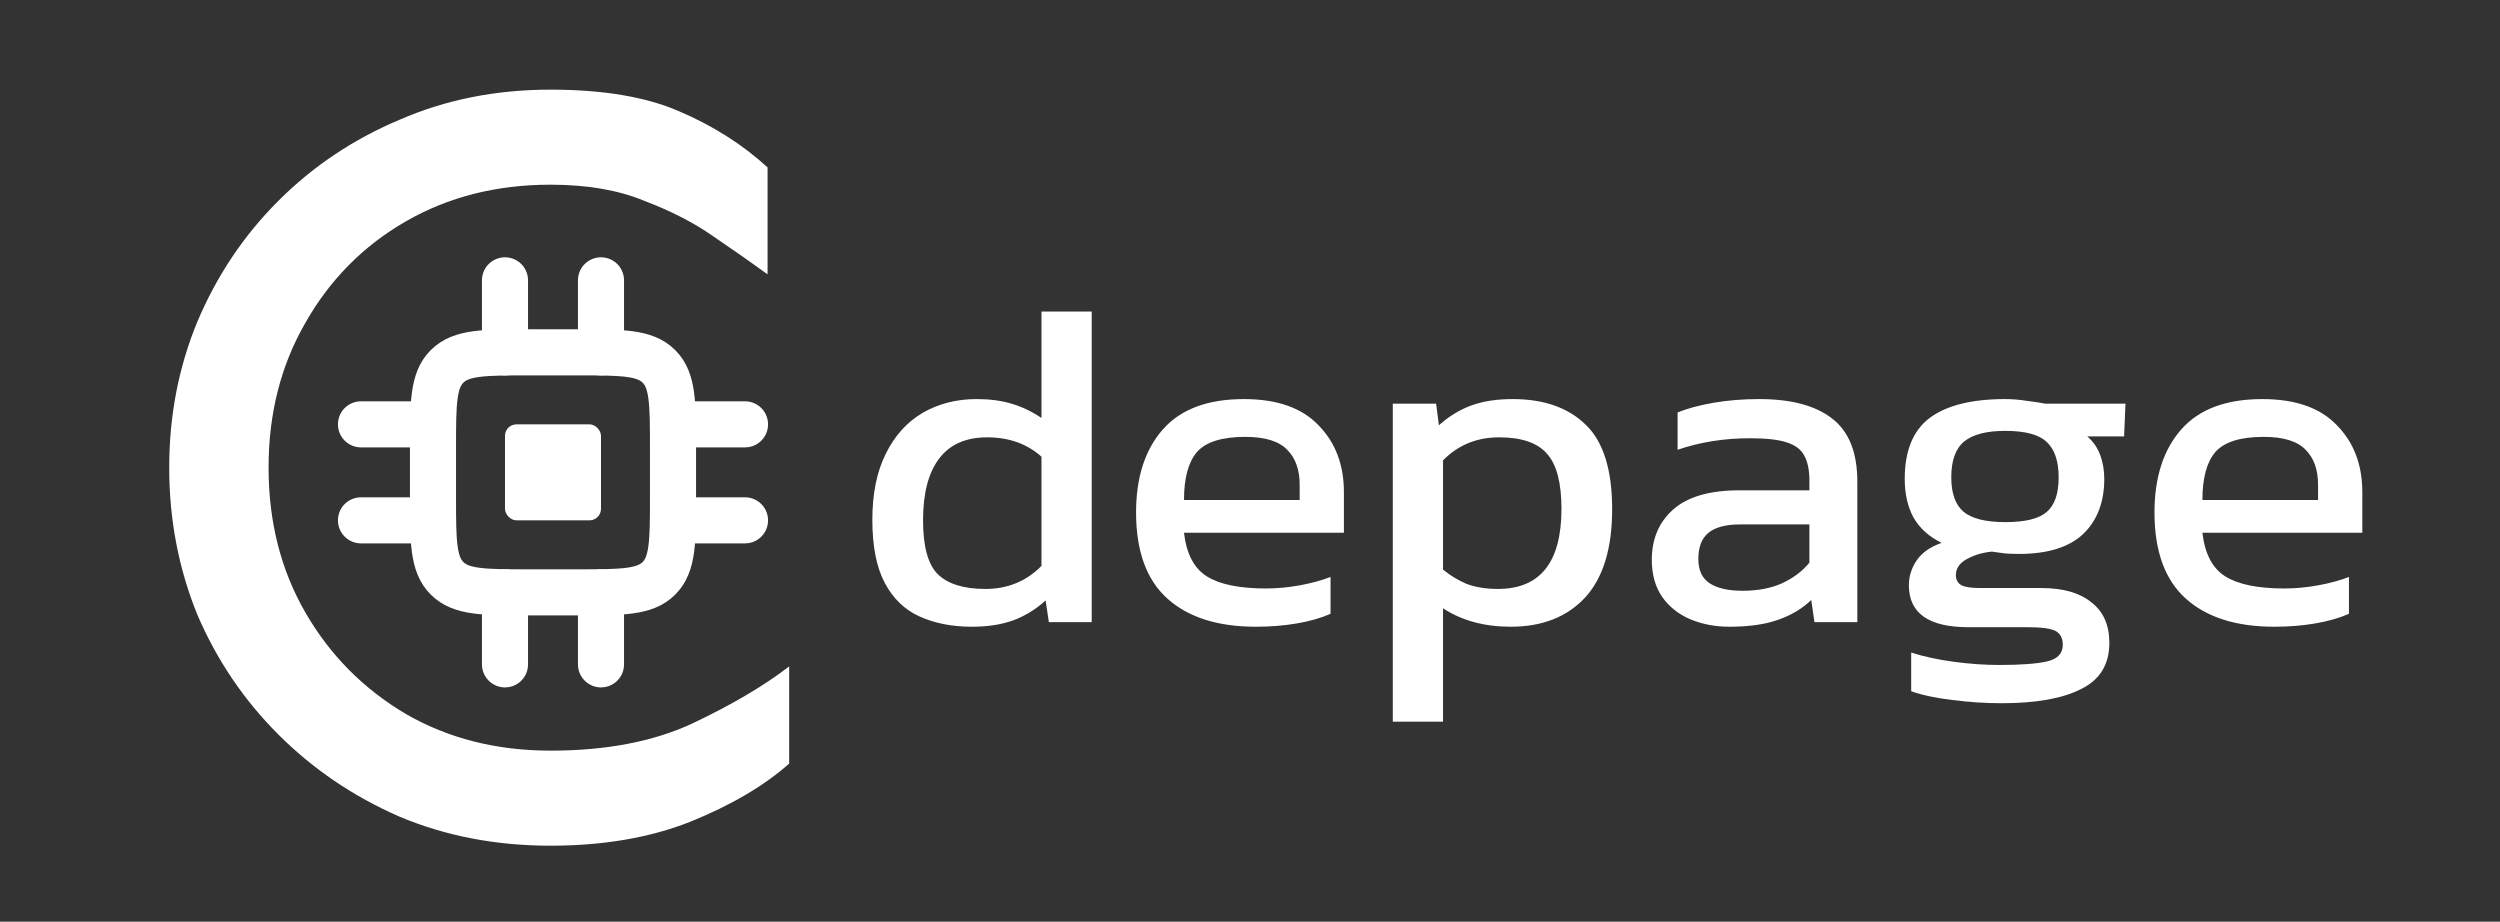 <svg width="217" height="80" viewBox="0 0 217 80" fill="none" xmlns="http://www.w3.org/2000/svg">
<rect x="0" y="0" width="217" height="80" fill="#333333" stroke="none"/>
<path d="M47.781 7.781C52.344 7.781 56.062 8.406 58.938 9.656C61.875 10.906 64.438 12.531 66.625 14.531V23.812C65.25 22.812 63.688 21.719 61.938 20.531C60.25 19.344 58.25 18.312 55.938 17.438C53.688 16.5 50.969 16.031 47.781 16.031C43.094 16.031 38.906 17.094 35.219 19.219C31.531 21.344 28.625 24.281 26.5 28.031C24.375 31.719 23.312 35.906 23.312 40.594C23.312 45.281 24.375 49.469 26.5 53.156C28.625 56.844 31.531 59.781 35.219 61.969C38.906 64.094 43.094 65.156 47.781 65.156C52.594 65.156 56.688 64.375 60.062 62.812C63.5 61.188 66.312 59.531 68.5 57.844V66.281C66.312 68.219 63.438 69.906 59.875 71.344C56.375 72.719 52.344 73.406 47.781 73.406C43.031 73.406 38.656 72.562 34.656 70.875C30.656 69.125 27.156 66.75 24.156 63.75C21.156 60.75 18.812 57.281 17.125 53.344C15.5 49.344 14.688 45.094 14.688 40.594C14.688 36.094 15.5 31.875 17.125 27.938C18.812 23.938 21.156 20.438 24.156 17.438C27.156 14.438 30.656 12.094 34.656 10.406C38.656 8.656 43.031 7.781 47.781 7.781Z" fill="white"/>
<path d="M37.583 38.917C37.583 34.988 37.583 33.024 38.804 31.804C40.024 30.583 41.988 30.583 45.917 30.583H50.083C54.012 30.583 55.976 30.583 57.196 31.804C58.417 33.024 58.417 34.988 58.417 38.917V43.083C58.417 47.012 58.417 48.976 57.196 50.196C55.976 51.417 54.012 51.417 50.083 51.417H45.917C41.988 51.417 40.024 51.417 38.804 50.196C37.583 48.976 37.583 47.012 37.583 43.083V38.917Z" stroke="white" stroke-width="4"/>
<rect x="43.833" y="36.833" width="8.333" height="8.333" rx="1" fill="white"/>
<path d="M43.833 30.583V24.333" stroke="white" stroke-width="4" stroke-linecap="round"/>
<path d="M52.166 30.583V24.333" stroke="white" stroke-width="4" stroke-linecap="round"/>
<path d="M58.417 36.833L64.667 36.833" stroke="white" stroke-width="4" stroke-linecap="round"/>
<path d="M58.417 45.166L64.667 45.166" stroke="white" stroke-width="4" stroke-linecap="round"/>
<path d="M43.833 57.667V51.417" stroke="white" stroke-width="4" stroke-linecap="round"/>
<path d="M52.166 57.667V51.417" stroke="white" stroke-width="4" stroke-linecap="round"/>
<path d="M31.333 36.833L37.583 36.833" stroke="white" stroke-width="4" stroke-linecap="round"/>
<path d="M31.333 45.166L37.583 45.166" stroke="white" stroke-width="4" stroke-linecap="round"/>
<path d="M84.36 54.4C82.653 54.4 81.147 54.107 79.84 53.52C78.533 52.933 77.52 51.96 76.8 50.6C76.08 49.24 75.72 47.413 75.72 45.12C75.72 42.853 76.107 40.947 76.88 39.4C77.653 37.827 78.72 36.64 80.08 35.84C81.467 35.04 83.027 34.64 84.76 34.64C85.907 34.64 86.92 34.773 87.8 35.04C88.707 35.307 89.573 35.72 90.4 36.28V27.04H94.76V54H91.04L90.76 52.12C89.907 52.893 88.973 53.467 87.96 53.84C86.947 54.213 85.747 54.4 84.36 54.4ZM85.52 51.12C87.467 51.12 89.093 50.453 90.4 49.12V39.64C89.147 38.52 87.573 37.96 85.68 37.96C83.84 37.96 82.453 38.573 81.52 39.8C80.587 41.027 80.12 42.813 80.12 45.16C80.12 47.427 80.547 48.987 81.4 49.84C82.28 50.693 83.653 51.12 85.52 51.12ZM109.011 54.4C105.704 54.4 103.144 53.587 101.331 51.96C99.517 50.333 98.611 47.84 98.611 44.48C98.611 41.44 99.384 39.04 100.931 37.28C102.477 35.52 104.824 34.64 107.971 34.64C110.851 34.64 113.011 35.4 114.451 36.92C115.917 38.413 116.651 40.347 116.651 42.72V46.24H102.771C102.984 48.08 103.651 49.347 104.771 50.04C105.891 50.733 107.597 51.08 109.891 51.08C110.851 51.08 111.837 50.987 112.851 50.8C113.864 50.613 114.744 50.373 115.491 50.08V53.28C114.637 53.653 113.651 53.933 112.531 54.12C111.437 54.307 110.264 54.4 109.011 54.4ZM102.771 43.4H112.811V42.08C112.811 40.773 112.451 39.76 111.731 39.04C111.011 38.293 109.797 37.92 108.091 37.92C106.064 37.92 104.664 38.36 103.891 39.24C103.144 40.12 102.771 41.507 102.771 43.4ZM120.895 62.64V35.04H124.655L124.895 36.92C125.748 36.147 126.682 35.573 127.695 35.2C128.708 34.827 129.908 34.64 131.295 34.64C134.015 34.64 136.135 35.387 137.655 36.88C139.175 38.347 139.935 40.787 139.935 44.2C139.935 47.613 139.148 50.173 137.575 51.88C136.002 53.56 133.855 54.4 131.135 54.4C128.842 54.4 126.882 53.867 125.255 52.8V62.64H120.895ZM130.015 51.12C133.695 51.12 135.535 48.8 135.535 44.16C135.535 41.92 135.122 40.333 134.295 39.4C133.468 38.44 132.082 37.96 130.135 37.96C128.188 37.96 126.562 38.627 125.255 39.96V49.44C125.868 49.947 126.548 50.36 127.295 50.68C128.068 50.973 128.975 51.12 130.015 51.12ZM150.096 54.4C148.896 54.4 147.776 54.187 146.736 53.76C145.723 53.333 144.91 52.693 144.296 51.84C143.683 50.96 143.376 49.88 143.376 48.6C143.376 46.787 143.99 45.333 145.216 44.24C146.47 43.12 148.39 42.56 150.976 42.56H157.056V41.72C157.056 40.813 156.91 40.093 156.616 39.56C156.35 39.027 155.843 38.64 155.096 38.4C154.376 38.16 153.31 38.04 151.896 38.04C149.656 38.04 147.563 38.373 145.616 39.04V35.8C146.47 35.453 147.51 35.173 148.736 34.96C149.963 34.747 151.283 34.64 152.696 34.64C155.47 34.64 157.576 35.2 159.016 36.32C160.483 37.44 161.216 39.267 161.216 41.8V54H157.496L157.216 52.08C156.443 52.827 155.483 53.4 154.336 53.8C153.216 54.2 151.803 54.4 150.096 54.4ZM151.256 51.28C152.563 51.28 153.696 51.067 154.656 50.64C155.643 50.187 156.443 49.587 157.056 48.84V45.52H151.056C149.776 45.52 148.843 45.773 148.256 46.28C147.696 46.76 147.416 47.507 147.416 48.52C147.416 49.507 147.75 50.213 148.416 50.64C149.083 51.067 150.03 51.28 151.256 51.28ZM173.731 61.04C172.318 61.04 170.905 60.947 169.491 60.76C168.078 60.6 166.878 60.347 165.891 60V56.64C166.958 56.987 168.185 57.253 169.571 57.44C170.958 57.627 172.278 57.72 173.531 57.72C175.451 57.72 176.851 57.613 177.731 57.4C178.611 57.187 179.051 56.707 179.051 55.96C179.051 55.4 178.838 55 178.411 54.76C177.985 54.547 177.171 54.44 175.971 54.44H170.851C167.411 54.44 165.691 53.227 165.691 50.8C165.691 50.027 165.918 49.307 166.371 48.64C166.825 47.973 167.545 47.467 168.531 47.12C167.438 46.587 166.625 45.853 166.091 44.92C165.585 43.987 165.331 42.867 165.331 41.56C165.331 39.133 166.051 37.373 167.491 36.28C168.958 35.187 171.145 34.64 174.051 34.64C174.665 34.64 175.305 34.693 175.971 34.8C176.638 34.88 177.158 34.96 177.531 35.04H184.491L184.371 37.88H181.171C181.678 38.307 182.051 38.84 182.291 39.48C182.531 40.12 182.651 40.813 182.651 41.56C182.651 43.587 182.038 45.187 180.811 46.36C179.585 47.507 177.731 48.08 175.251 48.08C174.825 48.08 174.425 48.067 174.051 48.04C173.705 47.987 173.318 47.933 172.891 47.88C172.091 47.96 171.371 48.173 170.731 48.52C170.091 48.867 169.771 49.333 169.771 49.92C169.771 50.32 169.931 50.613 170.251 50.8C170.571 50.96 171.105 51.04 171.851 51.04H177.171C179.065 51.04 180.518 51.453 181.531 52.28C182.571 53.08 183.091 54.253 183.091 55.8C183.091 57.667 182.278 59 180.651 59.8C179.051 60.627 176.745 61.04 173.731 61.04ZM174.051 45.32C175.785 45.32 176.985 45.027 177.651 44.44C178.345 43.853 178.691 42.853 178.691 41.44C178.691 40.027 178.345 39 177.651 38.36C176.985 37.72 175.785 37.4 174.051 37.4C172.425 37.4 171.238 37.707 170.491 38.32C169.745 38.933 169.371 39.973 169.371 41.44C169.371 42.8 169.718 43.787 170.411 44.4C171.131 45.013 172.345 45.32 174.051 45.32ZM197.409 54.4C194.102 54.4 191.542 53.587 189.729 51.96C187.916 50.333 187.009 47.84 187.009 44.48C187.009 41.44 187.782 39.04 189.329 37.28C190.876 35.52 193.222 34.64 196.369 34.64C199.249 34.64 201.409 35.4 202.849 36.92C204.316 38.413 205.049 40.347 205.049 42.72V46.24H191.169C191.382 48.08 192.049 49.347 193.169 50.04C194.289 50.733 195.996 51.08 198.289 51.08C199.249 51.08 200.236 50.987 201.249 50.8C202.262 50.613 203.142 50.373 203.889 50.08V53.28C203.036 53.653 202.049 53.933 200.929 54.12C199.836 54.307 198.662 54.4 197.409 54.4ZM191.169 43.4H201.209V42.08C201.209 40.773 200.849 39.76 200.129 39.04C199.409 38.293 198.196 37.92 196.489 37.92C194.462 37.92 193.062 38.36 192.289 39.24C191.542 40.12 191.169 41.507 191.169 43.4Z" fill="white"/>
</svg>
